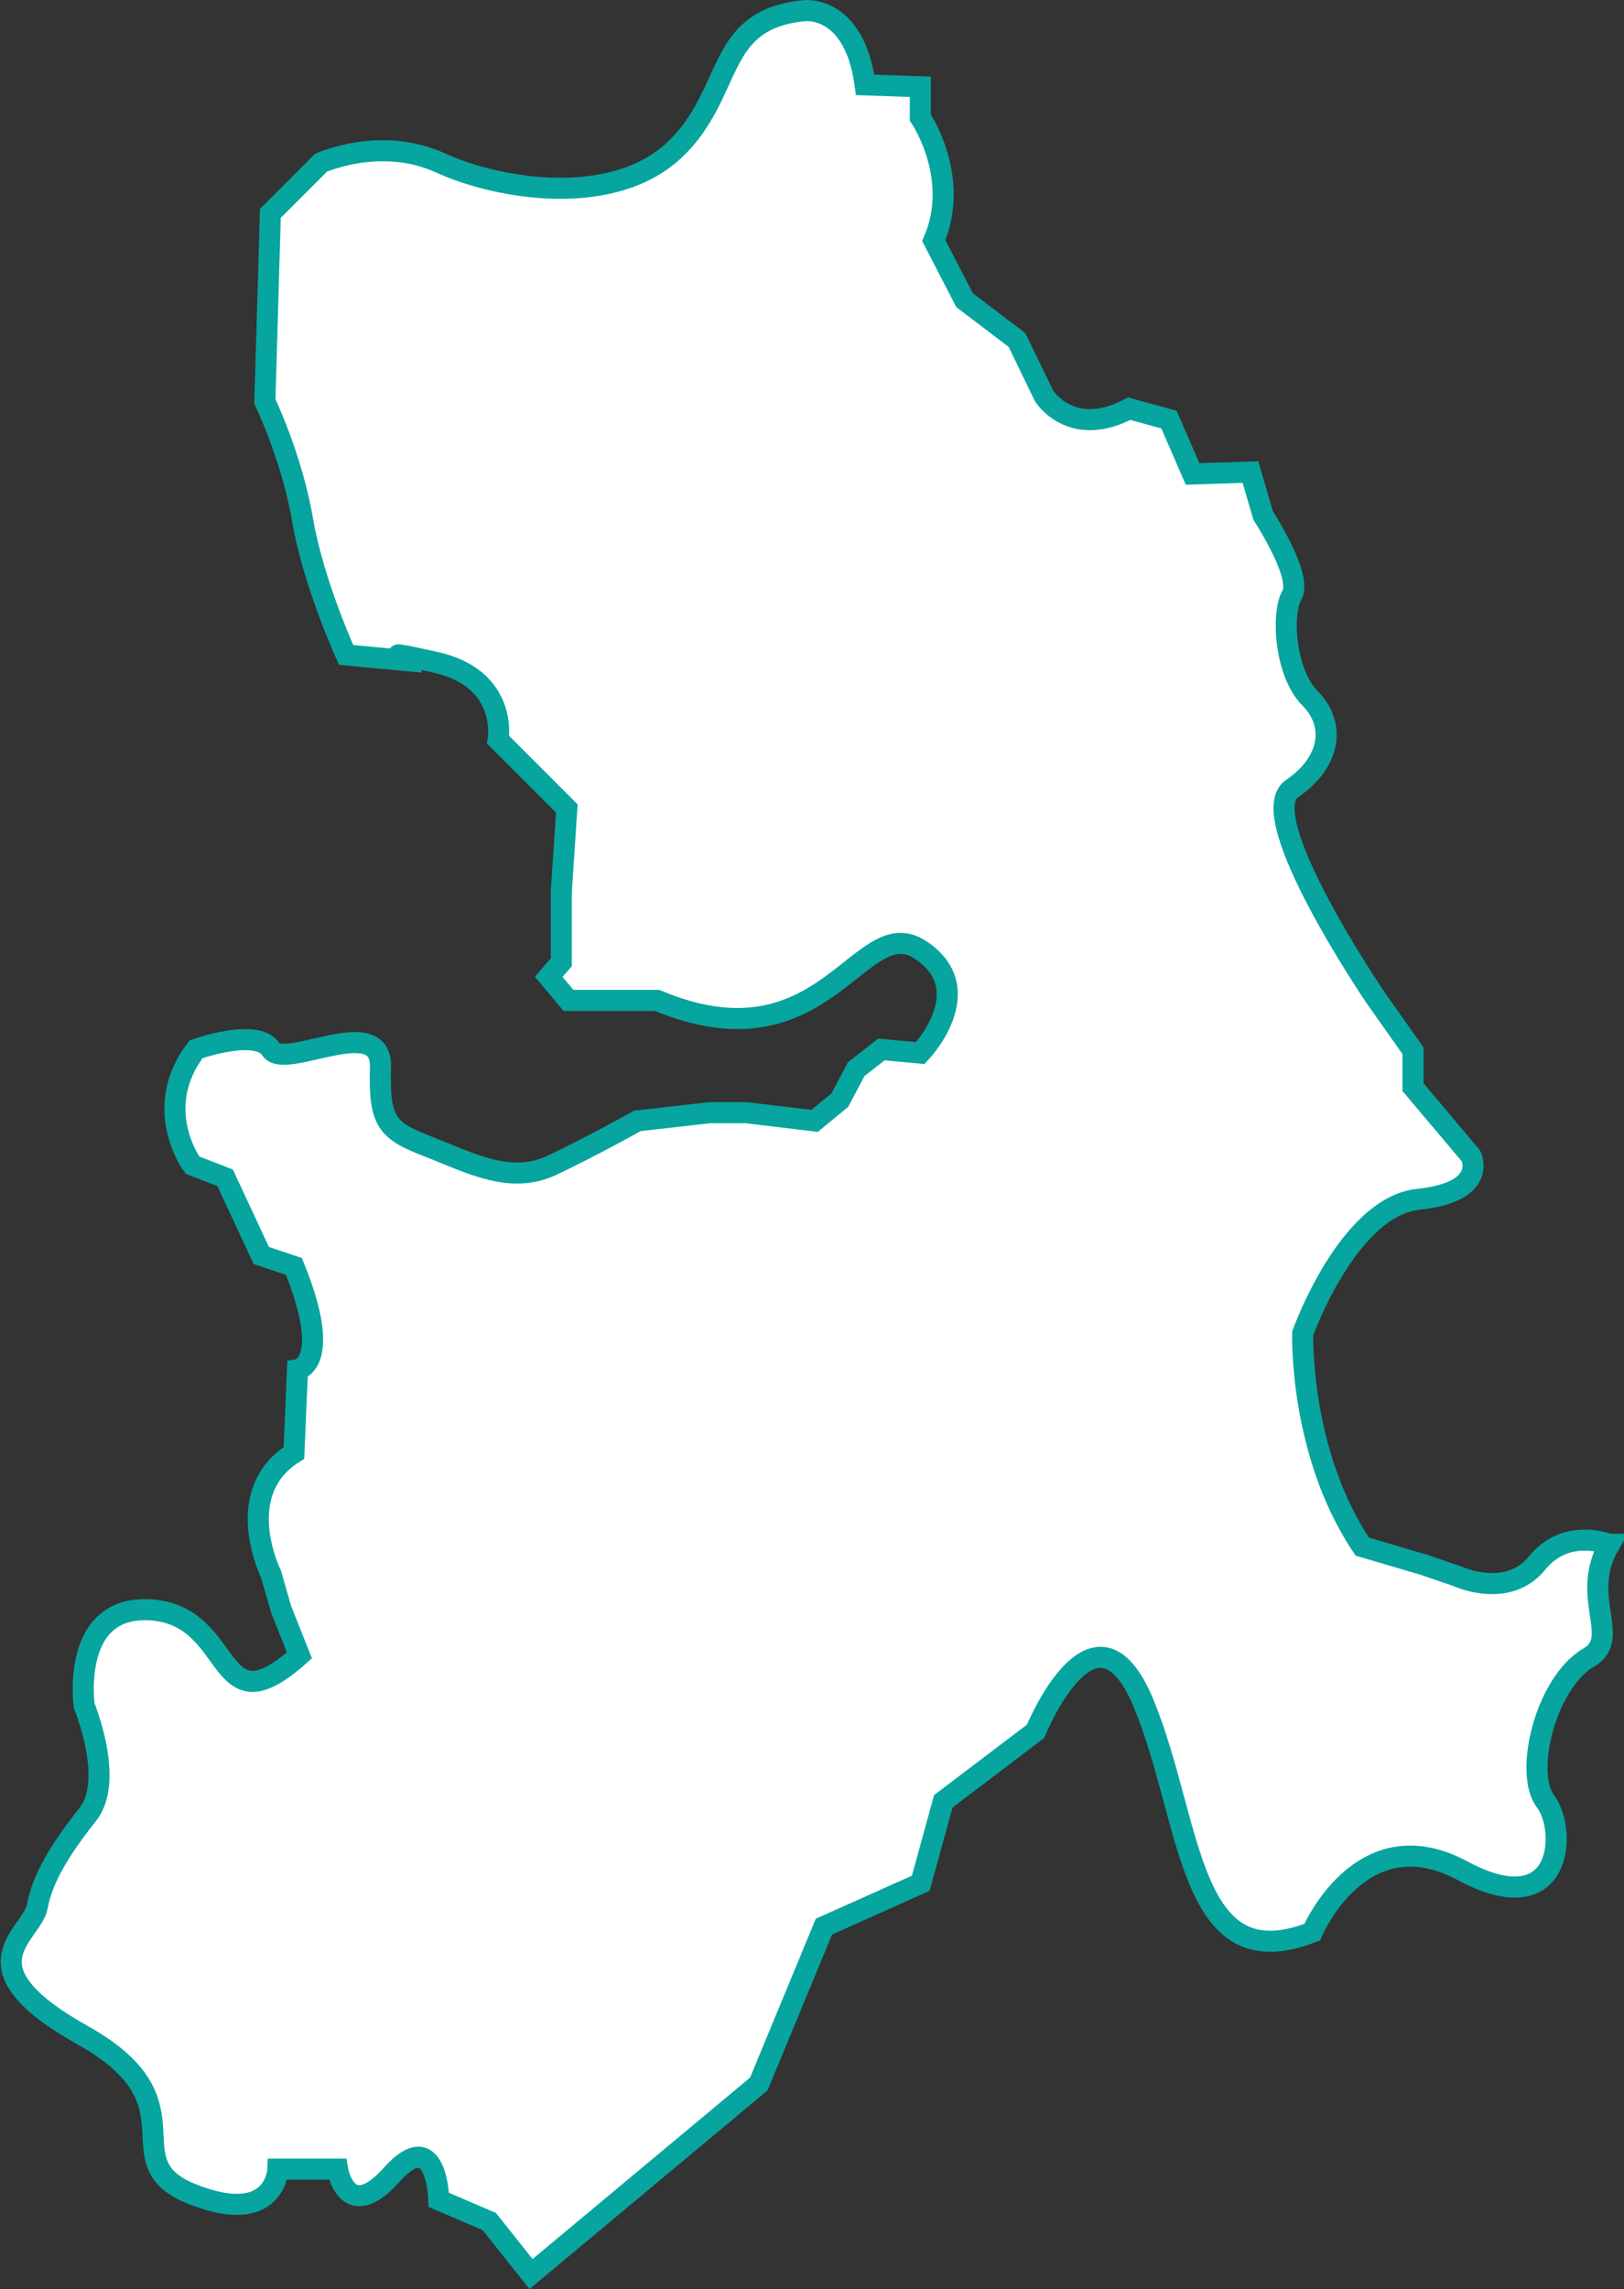 <?xml version="1.0" encoding="UTF-8"?>
<svg id="_레이어_2" data-name="레이어 2" xmlns="http://www.w3.org/2000/svg" viewBox="0 0 77.13 108.67">
  <rect x="0" y="0" width="77.13" height="108.67" fill="#333333" stroke="none"/>
  <defs>
    <style>
      .cls-1 {
        fill: #fff;
        stroke: #07a59f;
        stroke-miterlimit: 10;
      }
    </style>
  </defs>
  <g id="Layer_5" data-name="Layer 5">
    <path class="cls-1" d="M76.41,73.31s-2.01-.83-3.41.89c-1.4,1.72-3.75.64-3.75.64l-1.63-.56-2.92-.86c-3.01-4.47-2.83-10.13-2.83-10.13,0,0,2.15-6.01,5.5-6.36s2.49-2.06,2.49-2.06l-2.75-3.26v-1.73l-1.8-2.55s-5.84-8.6-3.95-9.89c1.89-1.29,2.06-3.09.86-4.29-1.2-1.2-1.37-4.04-.86-4.9.13-.22.1-.58,0-.99-.32-1.18-1.37-2.79-1.37-2.79l-.6-2.06-2.75.09-1.12-2.58-1.89-.52c-2.75,1.46-4.04-.6-4.04-.6l-1.29-2.66-2.49-1.89-1.46-2.83c1.29-3.01-.64-5.84-.64-5.84v-1.46l-2.62-.09c-.52-3.86-2.92-3.52-2.92-3.52-3.03.3-3.41,2.15-4.4,4.16-.41.83-.93,1.7-1.78,2.49-2.92,2.69-8.25,1.86-11.08.57-2.83-1.29-5.67,0-5.67,0l-2.4,2.4-.26,8.93s1.29,2.66,1.8,5.67c.52,3.01,2.06,6.36,2.06,6.36l3.61.34s-2.92-.77.6,0c3.52.77,3.01,3.69,3.01,3.69l3.26,3.26-.26,3.95v3.35l-.6.69.94,1.12h4.21c7.99,3.35,9.62-4.29,12.5-2.4,2.88,1.89,0,4.9,0,4.9l-1.85-.17-1.2.94-.77,1.46-1.2.99-3.26-.39h-1.72l-3.44.39s-2.06,1.16-4.04,2.1-3.86-.09-5.84-.86c-1.98-.77-2.4-1.12-2.32-3.78.09-2.66-4.55.17-5.21-.86-.66-1.03-3.55,0-3.55,0-2.15,2.83-.17,5.5-.17,5.5l1.55.6,1.72,3.69,1.55.52c1.89,4.64.17,4.9.17,4.9l-.17,3.95c-3.01,1.89-1.09,5.75-1.09,5.75l.49,1.7.86,2.16c-4.04,3.61-3.01-1.8-6.96-2.15-3.95-.34-3.26,4.55-3.26,4.55,0,0,1.46,3.52.17,5.15-1.29,1.63-2.15,3.01-2.4,4.38-.26,1.37-3.69,2.83,2.15,6.1,5.84,3.26,1.29,6.01,5.24,7.56,3.95,1.55,4.04-1.2,4.04-1.2h2.83s.43,2.66,2.58.26c2.15-2.4,2.23,1.2,2.23,1.2l2.4,1.03,1.98,2.49,10.82-9.02,3.09-7.47,4.6-2.06,1.07-3.89,4.38-3.32s2.83-6.96,5.15-1.29c2.32,5.67,2.06,13.14,7.99,10.82,0,0,2.32-5.5,7.13-2.92,4.81,2.58,4.98-1.95,3.95-3.29-1.03-1.35,0-5.62,2.06-6.83,1.59-.93-.48-2.88.98-5.37Z"/>
  </g>
</svg>
